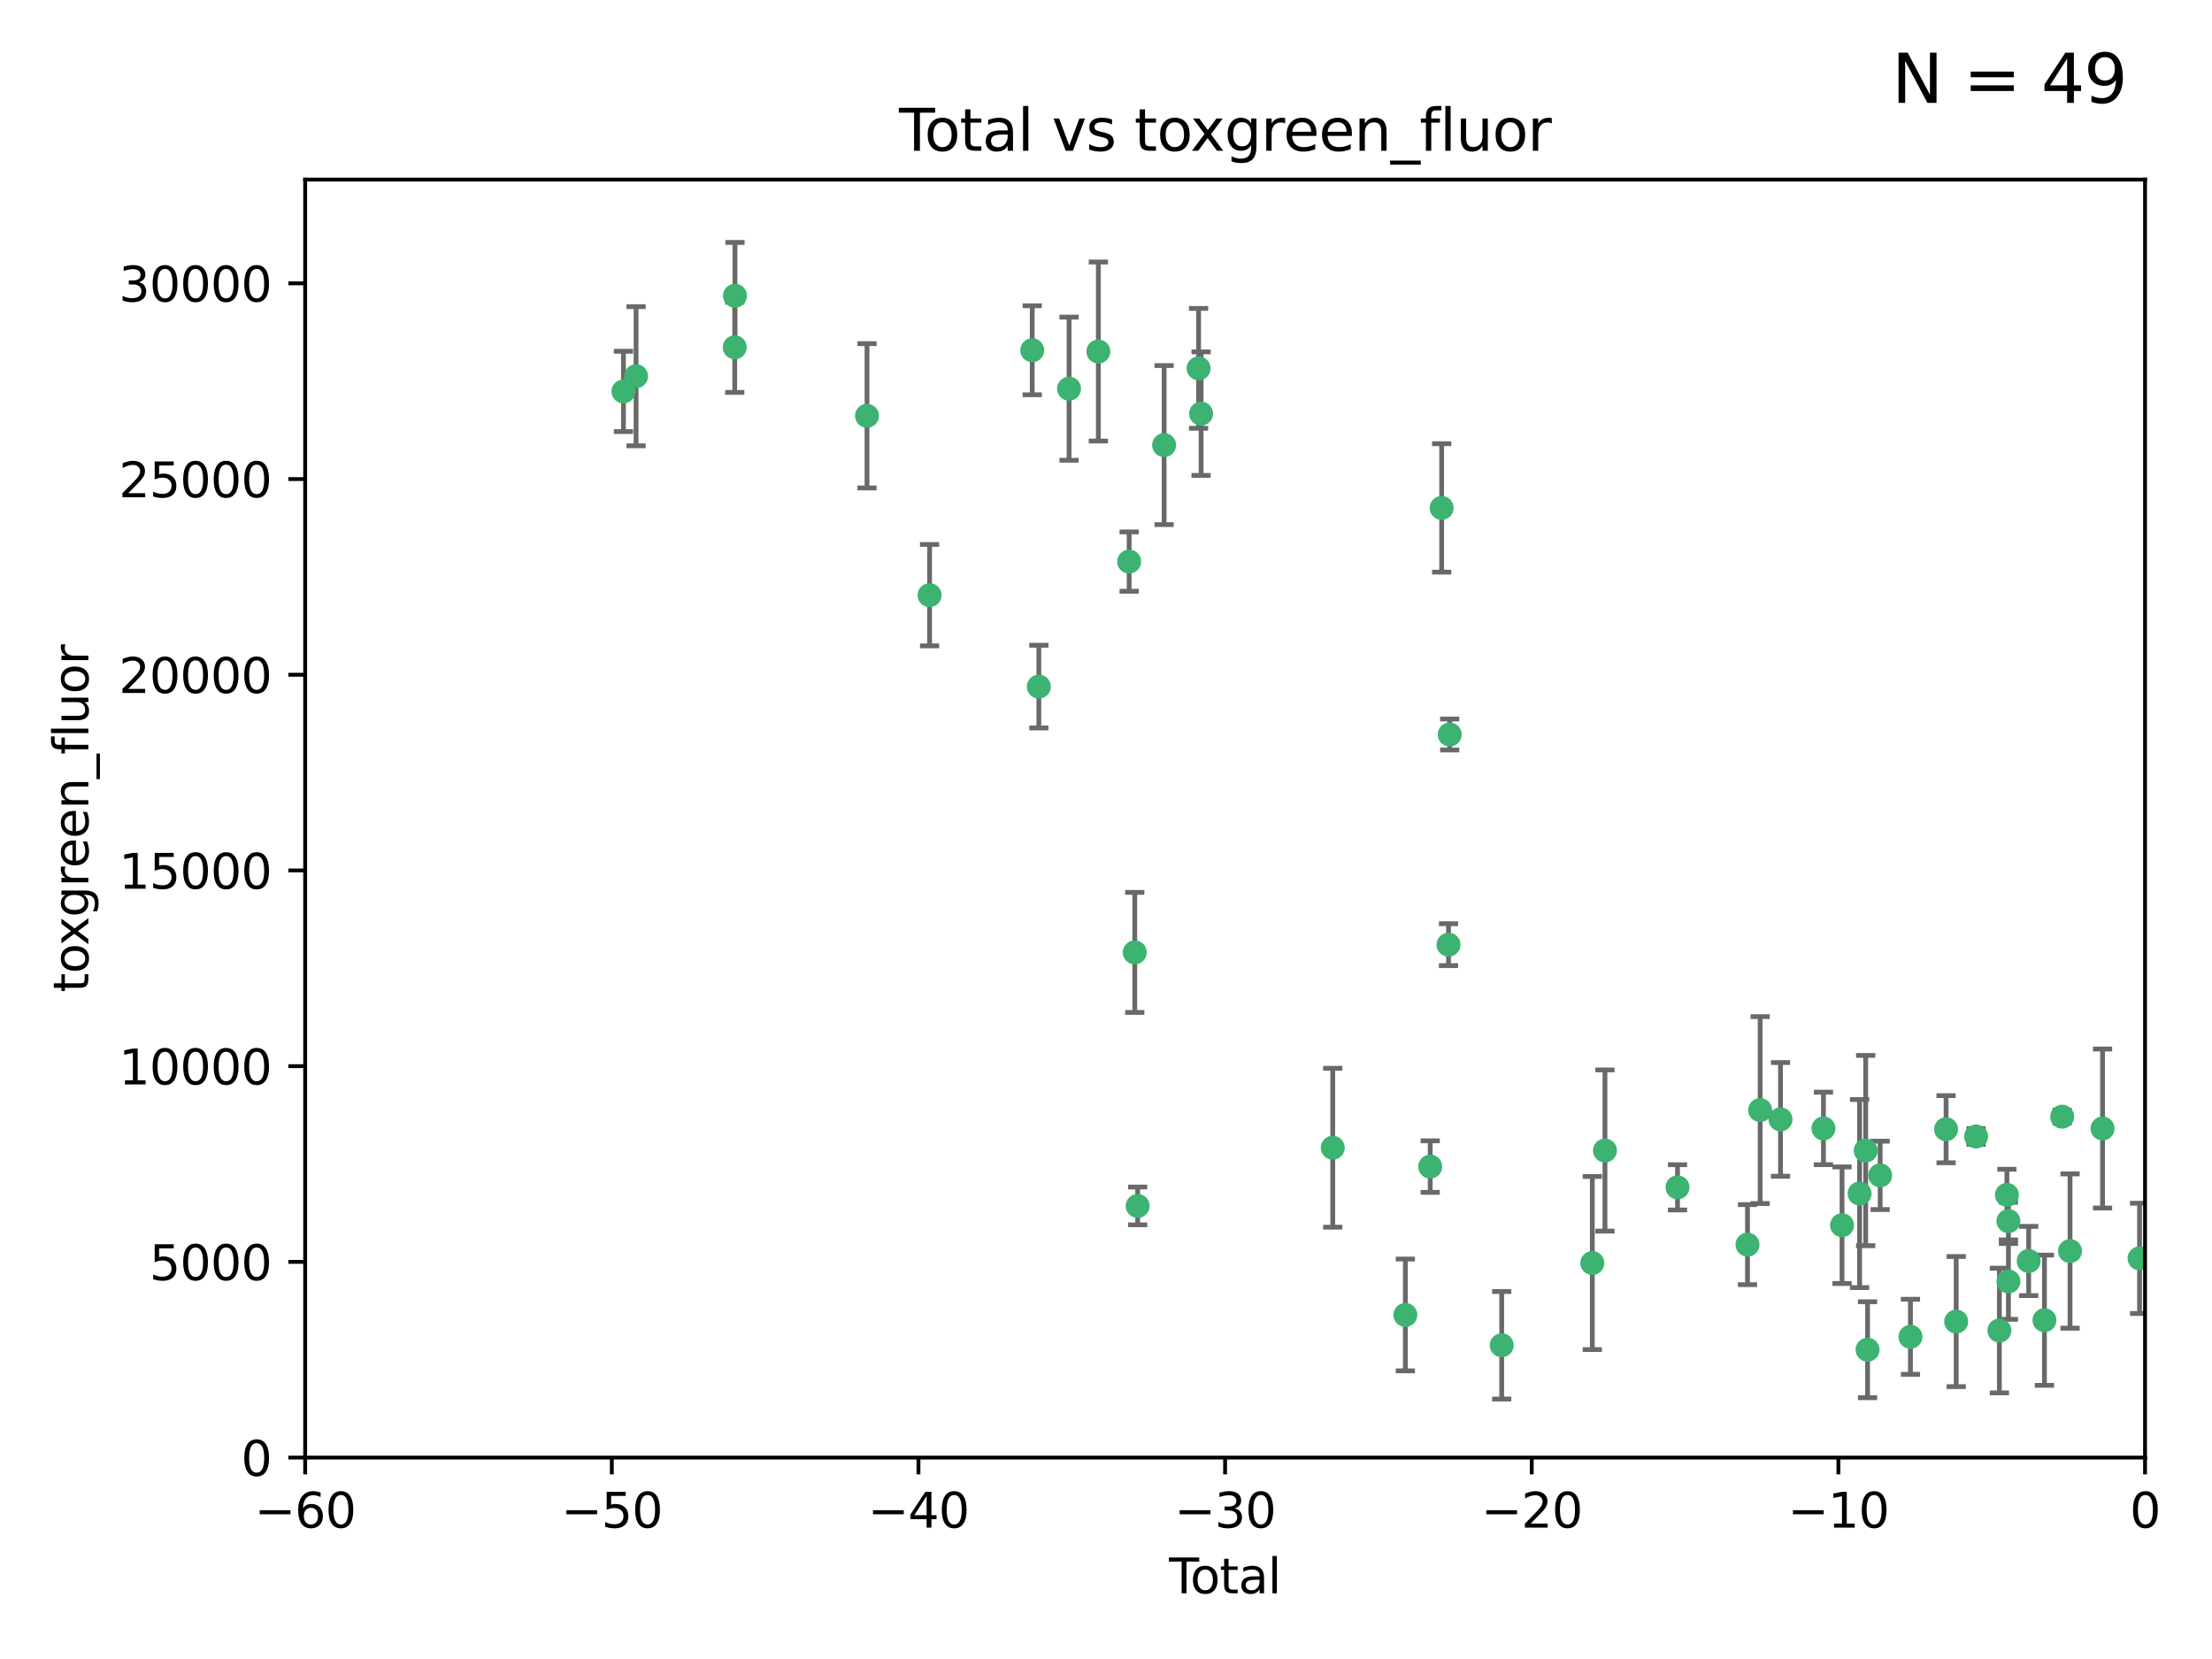 <?xml version="1.0" encoding="utf-8" standalone="no"?>
<!DOCTYPE svg PUBLIC "-//W3C//DTD SVG 1.1//EN"
  "http://www.w3.org/Graphics/SVG/1.1/DTD/svg11.dtd">
<svg xmlns:xlink="http://www.w3.org/1999/xlink" width="460.8pt" height="345.6pt" viewBox="0 0 460.8 345.6" xmlns="http://www.w3.org/2000/svg" version="1.1">
 <defs>
  <style type="text/css">*{stroke-linejoin: round; stroke-linecap: butt}</style>
 </defs>
 <g id="figure_1">
  <g id="patch_1">
   <path d="M 0 345.6 
L 460.8 345.6 
L 460.8 0 
L 0 0 
z
" style="fill: #ffffff"/>
  </g>
  <g id="axes_1">
   <g id="patch_2">
    <path d="M 63.571 303.64 
L 446.85 303.64 
L 446.85 37.411 
L 63.571 37.411 
z
" style="fill: #ffffff"/>
   </g>
   <g id="PathCollection_1">
    <defs>
     <path id="m3d3e57b73d" d="M 0 1.118 
C 0.297 1.118 0.581 1 0.791 0.791 
C 1 0.581 1.118 0.297 1.118 0 
C 1.118 -0.297 1 -0.581 0.791 -0.791 
C 0.581 -1 0.297 -1.118 0 -1.118 
C -0.297 -1.118 -0.581 -1 -0.791 -0.791 
C -1 -0.581 -1.118 -0.297 -1.118 0 
C -1.118 0.297 -1 0.581 -0.791 0.791 
C -0.581 1 -0.297 1.118 0 1.118 
z
" style="stroke: #3cb371"/>
    </defs>
    <g clip-path="url(#p12c7c9b93c)">
     <use xlink:href="#m3d3e57b73d" x="129.877" y="81.541" style="fill: #3cb371; stroke: #3cb371"/>
     <use xlink:href="#m3d3e57b73d" x="132.505" y="78.374" style="fill: #3cb371; stroke: #3cb371"/>
     <use xlink:href="#m3d3e57b73d" x="153.06" y="72.349" style="fill: #3cb371; stroke: #3cb371"/>
     <use xlink:href="#m3d3e57b73d" x="153.109" y="61.614" style="fill: #3cb371; stroke: #3cb371"/>
     <use xlink:href="#m3d3e57b73d" x="180.613" y="86.618" style="fill: #3cb371; stroke: #3cb371"/>
     <use xlink:href="#m3d3e57b73d" x="193.65" y="123.986" style="fill: #3cb371; stroke: #3cb371"/>
     <use xlink:href="#m3d3e57b73d" x="215.034" y="72.962" style="fill: #3cb371; stroke: #3cb371"/>
     <use xlink:href="#m3d3e57b73d" x="216.408" y="143.033" style="fill: #3cb371; stroke: #3cb371"/>
     <use xlink:href="#m3d3e57b73d" x="222.705" y="80.97" style="fill: #3cb371; stroke: #3cb371"/>
     <use xlink:href="#m3d3e57b73d" x="228.807" y="73.229" style="fill: #3cb371; stroke: #3cb371"/>
     <use xlink:href="#m3d3e57b73d" x="235.222" y="116.986" style="fill: #3cb371; stroke: #3cb371"/>
     <use xlink:href="#m3d3e57b73d" x="236.391" y="198.402" style="fill: #3cb371; stroke: #3cb371"/>
     <use xlink:href="#m3d3e57b73d" x="236.998" y="251.218" style="fill: #3cb371; stroke: #3cb371"/>
     <use xlink:href="#m3d3e57b73d" x="242.509" y="92.718" style="fill: #3cb371; stroke: #3cb371"/>
     <use xlink:href="#m3d3e57b73d" x="249.689" y="76.73" style="fill: #3cb371; stroke: #3cb371"/>
     <use xlink:href="#m3d3e57b73d" x="250.209" y="86.166" style="fill: #3cb371; stroke: #3cb371"/>
     <use xlink:href="#m3d3e57b73d" x="277.635" y="239.096" style="fill: #3cb371; stroke: #3cb371"/>
     <use xlink:href="#m3d3e57b73d" x="292.762" y="273.929" style="fill: #3cb371; stroke: #3cb371"/>
     <use xlink:href="#m3d3e57b73d" x="297.94" y="243.023" style="fill: #3cb371; stroke: #3cb371"/>
     <use xlink:href="#m3d3e57b73d" x="300.322" y="105.81" style="fill: #3cb371; stroke: #3cb371"/>
     <use xlink:href="#m3d3e57b73d" x="301.749" y="196.792" style="fill: #3cb371; stroke: #3cb371"/>
     <use xlink:href="#m3d3e57b73d" x="301.998" y="153.01" style="fill: #3cb371; stroke: #3cb371"/>
     <use xlink:href="#m3d3e57b73d" x="312.834" y="280.245" style="fill: #3cb371; stroke: #3cb371"/>
     <use xlink:href="#m3d3e57b73d" x="331.706" y="263.11" style="fill: #3cb371; stroke: #3cb371"/>
     <use xlink:href="#m3d3e57b73d" x="334.342" y="239.676" style="fill: #3cb371; stroke: #3cb371"/>
     <use xlink:href="#m3d3e57b73d" x="349.456" y="247.345" style="fill: #3cb371; stroke: #3cb371"/>
     <use xlink:href="#m3d3e57b73d" x="364.037" y="259.279" style="fill: #3cb371; stroke: #3cb371"/>
     <use xlink:href="#m3d3e57b73d" x="366.67" y="231.249" style="fill: #3cb371; stroke: #3cb371"/>
     <use xlink:href="#m3d3e57b73d" x="370.913" y="233.191" style="fill: #3cb371; stroke: #3cb371"/>
     <use xlink:href="#m3d3e57b73d" x="379.855" y="235.072" style="fill: #3cb371; stroke: #3cb371"/>
     <use xlink:href="#m3d3e57b73d" x="383.73" y="255.234" style="fill: #3cb371; stroke: #3cb371"/>
     <use xlink:href="#m3d3e57b73d" x="387.387" y="248.641" style="fill: #3cb371; stroke: #3cb371"/>
     <use xlink:href="#m3d3e57b73d" x="388.656" y="239.68" style="fill: #3cb371; stroke: #3cb371"/>
     <use xlink:href="#m3d3e57b73d" x="389.05" y="281.169" style="fill: #3cb371; stroke: #3cb371"/>
     <use xlink:href="#m3d3e57b73d" x="391.674" y="244.848" style="fill: #3cb371; stroke: #3cb371"/>
     <use xlink:href="#m3d3e57b73d" x="397.981" y="278.477" style="fill: #3cb371; stroke: #3cb371"/>
     <use xlink:href="#m3d3e57b73d" x="405.4" y="235.237" style="fill: #3cb371; stroke: #3cb371"/>
     <use xlink:href="#m3d3e57b73d" x="407.511" y="275.306" style="fill: #3cb371; stroke: #3cb371"/>
     <use xlink:href="#m3d3e57b73d" x="411.653" y="236.753" style="fill: #3cb371; stroke: #3cb371"/>
     <use xlink:href="#m3d3e57b73d" x="416.507" y="277.177" style="fill: #3cb371; stroke: #3cb371"/>
     <use xlink:href="#m3d3e57b73d" x="418.073" y="248.917" style="fill: #3cb371; stroke: #3cb371"/>
     <use xlink:href="#m3d3e57b73d" x="418.386" y="254.372" style="fill: #3cb371; stroke: #3cb371"/>
     <use xlink:href="#m3d3e57b73d" x="418.393" y="266.946" style="fill: #3cb371; stroke: #3cb371"/>
     <use xlink:href="#m3d3e57b73d" x="422.61" y="262.689" style="fill: #3cb371; stroke: #3cb371"/>
     <use xlink:href="#m3d3e57b73d" x="425.895" y="275.021" style="fill: #3cb371; stroke: #3cb371"/>
     <use xlink:href="#m3d3e57b73d" x="429.584" y="232.624" style="fill: #3cb371; stroke: #3cb371"/>
     <use xlink:href="#m3d3e57b73d" x="431.226" y="260.616" style="fill: #3cb371; stroke: #3cb371"/>
     <use xlink:href="#m3d3e57b73d" x="437.999" y="235.09" style="fill: #3cb371; stroke: #3cb371"/>
     <use xlink:href="#m3d3e57b73d" x="445.711" y="262.137" style="fill: #3cb371; stroke: #3cb371"/>
    </g>
   </g>
   <g id="matplotlib.axis_1">
    <g id="xtick_1">
     <g id="line2d_1">
      <defs>
       <path id="m50d23f3130" d="M 0 0 
L 0 3.5 
" style="stroke: #000000; stroke-width: 0.8"/>
      </defs>
      <g>
       <use xlink:href="#m50d23f3130" x="63.571" y="303.64" style="stroke: #000000; stroke-width: 0.8"/>
      </g>
     </g>
     <g id="text_1">
      <!-- −60 -->
      <g transform="translate(53.019 318.238)scale(0.1 -0.1)">
       <defs>
        <path id="DejaVuSans-2212" d="M 678 2272 
L 4684 2272 
L 4684 1741 
L 678 1741 
L 678 2272 
z
" transform="scale(0.016)"/>
        <path id="DejaVuSans-36" d="M 2113 2584 
Q 1688 2584 1439 2293 
Q 1191 2003 1191 1497 
Q 1191 994 1439 701 
Q 1688 409 2113 409 
Q 2538 409 2786 701 
Q 3034 994 3034 1497 
Q 3034 2003 2786 2293 
Q 2538 2584 2113 2584 
z
M 3366 4563 
L 3366 3988 
Q 3128 4100 2886 4159 
Q 2644 4219 2406 4219 
Q 1781 4219 1451 3797 
Q 1122 3375 1075 2522 
Q 1259 2794 1537 2939 
Q 1816 3084 2150 3084 
Q 2853 3084 3261 2657 
Q 3669 2231 3669 1497 
Q 3669 778 3244 343 
Q 2819 -91 2113 -91 
Q 1303 -91 875 529 
Q 447 1150 447 2328 
Q 447 3434 972 4092 
Q 1497 4750 2381 4750 
Q 2619 4750 2861 4703 
Q 3103 4656 3366 4563 
z
" transform="scale(0.016)"/>
        <path id="DejaVuSans-30" d="M 2034 4250 
Q 1547 4250 1301 3770 
Q 1056 3291 1056 2328 
Q 1056 1369 1301 889 
Q 1547 409 2034 409 
Q 2525 409 2770 889 
Q 3016 1369 3016 2328 
Q 3016 3291 2770 3770 
Q 2525 4250 2034 4250 
z
M 2034 4750 
Q 2819 4750 3233 4129 
Q 3647 3509 3647 2328 
Q 3647 1150 3233 529 
Q 2819 -91 2034 -91 
Q 1250 -91 836 529 
Q 422 1150 422 2328 
Q 422 3509 836 4129 
Q 1250 4750 2034 4750 
z
" transform="scale(0.016)"/>
       </defs>
       <use xlink:href="#DejaVuSans-2212"/>
       <use xlink:href="#DejaVuSans-36" x="83.789"/>
       <use xlink:href="#DejaVuSans-30" x="147.412"/>
      </g>
     </g>
    </g>
    <g id="xtick_2">
     <g id="line2d_2">
      <g>
       <use xlink:href="#m50d23f3130" x="127.451" y="303.64" style="stroke: #000000; stroke-width: 0.8"/>
      </g>
     </g>
     <g id="text_2">
      <!-- −50 -->
      <g transform="translate(116.899 318.238)scale(0.1 -0.1)">
       <defs>
        <path id="DejaVuSans-35" d="M 691 4666 
L 3169 4666 
L 3169 4134 
L 1269 4134 
L 1269 2991 
Q 1406 3038 1543 3061 
Q 1681 3084 1819 3084 
Q 2600 3084 3056 2656 
Q 3513 2228 3513 1497 
Q 3513 744 3044 326 
Q 2575 -91 1722 -91 
Q 1428 -91 1123 -41 
Q 819 9 494 109 
L 494 744 
Q 775 591 1075 516 
Q 1375 441 1709 441 
Q 2250 441 2565 725 
Q 2881 1009 2881 1497 
Q 2881 1984 2565 2268 
Q 2250 2553 1709 2553 
Q 1456 2553 1204 2497 
Q 953 2441 691 2322 
L 691 4666 
z
" transform="scale(0.016)"/>
       </defs>
       <use xlink:href="#DejaVuSans-2212"/>
       <use xlink:href="#DejaVuSans-35" x="83.789"/>
       <use xlink:href="#DejaVuSans-30" x="147.412"/>
      </g>
     </g>
    </g>
    <g id="xtick_3">
     <g id="line2d_3">
      <g>
       <use xlink:href="#m50d23f3130" x="191.331" y="303.64" style="stroke: #000000; stroke-width: 0.8"/>
      </g>
     </g>
     <g id="text_3">
      <!-- −40 -->
      <g transform="translate(180.778 318.238)scale(0.1 -0.1)">
       <defs>
        <path id="DejaVuSans-34" d="M 2419 4116 
L 825 1625 
L 2419 1625 
L 2419 4116 
z
M 2253 4666 
L 3047 4666 
L 3047 1625 
L 3713 1625 
L 3713 1100 
L 3047 1100 
L 3047 0 
L 2419 0 
L 2419 1100 
L 313 1100 
L 313 1709 
L 2253 4666 
z
" transform="scale(0.016)"/>
       </defs>
       <use xlink:href="#DejaVuSans-2212"/>
       <use xlink:href="#DejaVuSans-34" x="83.789"/>
       <use xlink:href="#DejaVuSans-30" x="147.412"/>
      </g>
     </g>
    </g>
    <g id="xtick_4">
     <g id="line2d_4">
      <g>
       <use xlink:href="#m50d23f3130" x="255.211" y="303.64" style="stroke: #000000; stroke-width: 0.8"/>
      </g>
     </g>
     <g id="text_4">
      <!-- −30 -->
      <g transform="translate(244.658 318.238)scale(0.1 -0.1)">
       <defs>
        <path id="DejaVuSans-33" d="M 2597 2516 
Q 3050 2419 3304 2112 
Q 3559 1806 3559 1356 
Q 3559 666 3084 287 
Q 2609 -91 1734 -91 
Q 1441 -91 1130 -33 
Q 819 25 488 141 
L 488 750 
Q 750 597 1062 519 
Q 1375 441 1716 441 
Q 2309 441 2620 675 
Q 2931 909 2931 1356 
Q 2931 1769 2642 2001 
Q 2353 2234 1838 2234 
L 1294 2234 
L 1294 2753 
L 1863 2753 
Q 2328 2753 2575 2939 
Q 2822 3125 2822 3475 
Q 2822 3834 2567 4026 
Q 2313 4219 1838 4219 
Q 1578 4219 1281 4162 
Q 984 4106 628 3988 
L 628 4550 
Q 988 4650 1302 4700 
Q 1616 4750 1894 4750 
Q 2613 4750 3031 4423 
Q 3450 4097 3450 3541 
Q 3450 3153 3228 2886 
Q 3006 2619 2597 2516 
z
" transform="scale(0.016)"/>
       </defs>
       <use xlink:href="#DejaVuSans-2212"/>
       <use xlink:href="#DejaVuSans-33" x="83.789"/>
       <use xlink:href="#DejaVuSans-30" x="147.412"/>
      </g>
     </g>
    </g>
    <g id="xtick_5">
     <g id="line2d_5">
      <g>
       <use xlink:href="#m50d23f3130" x="319.09" y="303.64" style="stroke: #000000; stroke-width: 0.8"/>
      </g>
     </g>
     <g id="text_5">
      <!-- −20 -->
      <g transform="translate(308.538 318.238)scale(0.1 -0.1)">
       <defs>
        <path id="DejaVuSans-32" d="M 1228 531 
L 3431 531 
L 3431 0 
L 469 0 
L 469 531 
Q 828 903 1448 1529 
Q 2069 2156 2228 2338 
Q 2531 2678 2651 2914 
Q 2772 3150 2772 3378 
Q 2772 3750 2511 3984 
Q 2250 4219 1831 4219 
Q 1534 4219 1204 4116 
Q 875 4013 500 3803 
L 500 4441 
Q 881 4594 1212 4672 
Q 1544 4750 1819 4750 
Q 2544 4750 2975 4387 
Q 3406 4025 3406 3419 
Q 3406 3131 3298 2873 
Q 3191 2616 2906 2266 
Q 2828 2175 2409 1742 
Q 1991 1309 1228 531 
z
" transform="scale(0.016)"/>
       </defs>
       <use xlink:href="#DejaVuSans-2212"/>
       <use xlink:href="#DejaVuSans-32" x="83.789"/>
       <use xlink:href="#DejaVuSans-30" x="147.412"/>
      </g>
     </g>
    </g>
    <g id="xtick_6">
     <g id="line2d_6">
      <g>
       <use xlink:href="#m50d23f3130" x="382.97" y="303.64" style="stroke: #000000; stroke-width: 0.8"/>
      </g>
     </g>
     <g id="text_6">
      <!-- −10 -->
      <g transform="translate(372.418 318.238)scale(0.1 -0.1)">
       <defs>
        <path id="DejaVuSans-31" d="M 794 531 
L 1825 531 
L 1825 4091 
L 703 3866 
L 703 4441 
L 1819 4666 
L 2450 4666 
L 2450 531 
L 3481 531 
L 3481 0 
L 794 0 
L 794 531 
z
" transform="scale(0.016)"/>
       </defs>
       <use xlink:href="#DejaVuSans-2212"/>
       <use xlink:href="#DejaVuSans-31" x="83.789"/>
       <use xlink:href="#DejaVuSans-30" x="147.412"/>
      </g>
     </g>
    </g>
    <g id="xtick_7">
     <g id="line2d_7">
      <g>
       <use xlink:href="#m50d23f3130" x="446.85" y="303.64" style="stroke: #000000; stroke-width: 0.8"/>
      </g>
     </g>
     <g id="text_7">
      <!-- 0 -->
      <g transform="translate(443.669 318.238)scale(0.1 -0.1)">
       <use xlink:href="#DejaVuSans-30"/>
      </g>
     </g>
    </g>
    <g id="text_8">
     <!-- Total -->
     <g transform="translate(243.534 331.917)scale(0.1 -0.1)">
      <defs>
       <path id="DejaVuSans-54" d="M -19 4666 
L 3928 4666 
L 3928 4134 
L 2272 4134 
L 2272 0 
L 1638 0 
L 1638 4134 
L -19 4134 
L -19 4666 
z
" transform="scale(0.016)"/>
       <path id="DejaVuSans-6f" d="M 1959 3097 
Q 1497 3097 1228 2736 
Q 959 2375 959 1747 
Q 959 1119 1226 758 
Q 1494 397 1959 397 
Q 2419 397 2687 759 
Q 2956 1122 2956 1747 
Q 2956 2369 2687 2733 
Q 2419 3097 1959 3097 
z
M 1959 3584 
Q 2709 3584 3137 3096 
Q 3566 2609 3566 1747 
Q 3566 888 3137 398 
Q 2709 -91 1959 -91 
Q 1206 -91 779 398 
Q 353 888 353 1747 
Q 353 2609 779 3096 
Q 1206 3584 1959 3584 
z
" transform="scale(0.016)"/>
       <path id="DejaVuSans-74" d="M 1172 4494 
L 1172 3500 
L 2356 3500 
L 2356 3053 
L 1172 3053 
L 1172 1153 
Q 1172 725 1289 603 
Q 1406 481 1766 481 
L 2356 481 
L 2356 0 
L 1766 0 
Q 1100 0 847 248 
Q 594 497 594 1153 
L 594 3053 
L 172 3053 
L 172 3500 
L 594 3500 
L 594 4494 
L 1172 4494 
z
" transform="scale(0.016)"/>
       <path id="DejaVuSans-61" d="M 2194 1759 
Q 1497 1759 1228 1600 
Q 959 1441 959 1056 
Q 959 750 1161 570 
Q 1363 391 1709 391 
Q 2188 391 2477 730 
Q 2766 1069 2766 1631 
L 2766 1759 
L 2194 1759 
z
M 3341 1997 
L 3341 0 
L 2766 0 
L 2766 531 
Q 2569 213 2275 61 
Q 1981 -91 1556 -91 
Q 1019 -91 701 211 
Q 384 513 384 1019 
Q 384 1609 779 1909 
Q 1175 2209 1959 2209 
L 2766 2209 
L 2766 2266 
Q 2766 2663 2505 2880 
Q 2244 3097 1772 3097 
Q 1472 3097 1187 3025 
Q 903 2953 641 2809 
L 641 3341 
Q 956 3463 1253 3523 
Q 1550 3584 1831 3584 
Q 2591 3584 2966 3190 
Q 3341 2797 3341 1997 
z
" transform="scale(0.016)"/>
       <path id="DejaVuSans-6c" d="M 603 4863 
L 1178 4863 
L 1178 0 
L 603 0 
L 603 4863 
z
" transform="scale(0.016)"/>
      </defs>
      <use xlink:href="#DejaVuSans-54"/>
      <use xlink:href="#DejaVuSans-6f" x="44.084"/>
      <use xlink:href="#DejaVuSans-74" x="105.266"/>
      <use xlink:href="#DejaVuSans-61" x="144.475"/>
      <use xlink:href="#DejaVuSans-6c" x="205.754"/>
     </g>
    </g>
   </g>
   <g id="matplotlib.axis_2">
    <g id="ytick_1">
     <g id="line2d_8">
      <defs>
       <path id="m5266ff3b41" d="M 0 0 
L -3.5 0 
" style="stroke: #000000; stroke-width: 0.8"/>
      </defs>
      <g>
       <use xlink:href="#m5266ff3b41" x="63.571" y="303.64" style="stroke: #000000; stroke-width: 0.8"/>
      </g>
     </g>
     <g id="text_9">
      <!-- 0 -->
      <g transform="translate(50.209 307.439)scale(0.1 -0.1)">
       <use xlink:href="#DejaVuSans-30"/>
      </g>
     </g>
    </g>
    <g id="ytick_2">
     <g id="line2d_9">
      <g>
       <use xlink:href="#m5266ff3b41" x="63.571" y="262.871" style="stroke: #000000; stroke-width: 0.8"/>
      </g>
     </g>
     <g id="text_10">
      <!-- 5000 -->
      <g transform="translate(31.121 266.67)scale(0.1 -0.1)">
       <use xlink:href="#DejaVuSans-35"/>
       <use xlink:href="#DejaVuSans-30" x="63.623"/>
       <use xlink:href="#DejaVuSans-30" x="127.246"/>
       <use xlink:href="#DejaVuSans-30" x="190.869"/>
      </g>
     </g>
    </g>
    <g id="ytick_3">
     <g id="line2d_10">
      <g>
       <use xlink:href="#m5266ff3b41" x="63.571" y="222.102" style="stroke: #000000; stroke-width: 0.8"/>
      </g>
     </g>
     <g id="text_11">
      <!-- 10000 -->
      <g transform="translate(24.759 225.901)scale(0.1 -0.1)">
       <use xlink:href="#DejaVuSans-31"/>
       <use xlink:href="#DejaVuSans-30" x="63.623"/>
       <use xlink:href="#DejaVuSans-30" x="127.246"/>
       <use xlink:href="#DejaVuSans-30" x="190.869"/>
       <use xlink:href="#DejaVuSans-30" x="254.492"/>
      </g>
     </g>
    </g>
    <g id="ytick_4">
     <g id="line2d_11">
      <g>
       <use xlink:href="#m5266ff3b41" x="63.571" y="181.332" style="stroke: #000000; stroke-width: 0.8"/>
      </g>
     </g>
     <g id="text_12">
      <!-- 15000 -->
      <g transform="translate(24.759 185.132)scale(0.1 -0.1)">
       <use xlink:href="#DejaVuSans-31"/>
       <use xlink:href="#DejaVuSans-35" x="63.623"/>
       <use xlink:href="#DejaVuSans-30" x="127.246"/>
       <use xlink:href="#DejaVuSans-30" x="190.869"/>
       <use xlink:href="#DejaVuSans-30" x="254.492"/>
      </g>
     </g>
    </g>
    <g id="ytick_5">
     <g id="line2d_12">
      <g>
       <use xlink:href="#m5266ff3b41" x="63.571" y="140.563" style="stroke: #000000; stroke-width: 0.8"/>
      </g>
     </g>
     <g id="text_13">
      <!-- 20000 -->
      <g transform="translate(24.759 144.362)scale(0.1 -0.1)">
       <use xlink:href="#DejaVuSans-32"/>
       <use xlink:href="#DejaVuSans-30" x="63.623"/>
       <use xlink:href="#DejaVuSans-30" x="127.246"/>
       <use xlink:href="#DejaVuSans-30" x="190.869"/>
       <use xlink:href="#DejaVuSans-30" x="254.492"/>
      </g>
     </g>
    </g>
    <g id="ytick_6">
     <g id="line2d_13">
      <g>
       <use xlink:href="#m5266ff3b41" x="63.571" y="99.794" style="stroke: #000000; stroke-width: 0.8"/>
      </g>
     </g>
     <g id="text_14">
      <!-- 25000 -->
      <g transform="translate(24.759 103.593)scale(0.1 -0.1)">
       <use xlink:href="#DejaVuSans-32"/>
       <use xlink:href="#DejaVuSans-35" x="63.623"/>
       <use xlink:href="#DejaVuSans-30" x="127.246"/>
       <use xlink:href="#DejaVuSans-30" x="190.869"/>
       <use xlink:href="#DejaVuSans-30" x="254.492"/>
      </g>
     </g>
    </g>
    <g id="ytick_7">
     <g id="line2d_14">
      <g>
       <use xlink:href="#m5266ff3b41" x="63.571" y="59.025" style="stroke: #000000; stroke-width: 0.8"/>
      </g>
     </g>
     <g id="text_15">
      <!-- 30000 -->
      <g transform="translate(24.759 62.824)scale(0.1 -0.1)">
       <use xlink:href="#DejaVuSans-33"/>
       <use xlink:href="#DejaVuSans-30" x="63.623"/>
       <use xlink:href="#DejaVuSans-30" x="127.246"/>
       <use xlink:href="#DejaVuSans-30" x="190.869"/>
       <use xlink:href="#DejaVuSans-30" x="254.492"/>
      </g>
     </g>
    </g>
    <g id="text_16">
     <!-- toxgreen_fluor -->
     <g transform="translate(18.401 206.72)rotate(-90)scale(0.1 -0.1)">
      <defs>
       <path id="DejaVuSans-78" d="M 3513 3500 
L 2247 1797 
L 3578 0 
L 2900 0 
L 1881 1375 
L 863 0 
L 184 0 
L 1544 1831 
L 300 3500 
L 978 3500 
L 1906 2253 
L 2834 3500 
L 3513 3500 
z
" transform="scale(0.016)"/>
       <path id="DejaVuSans-67" d="M 2906 1791 
Q 2906 2416 2648 2759 
Q 2391 3103 1925 3103 
Q 1463 3103 1205 2759 
Q 947 2416 947 1791 
Q 947 1169 1205 825 
Q 1463 481 1925 481 
Q 2391 481 2648 825 
Q 2906 1169 2906 1791 
z
M 3481 434 
Q 3481 -459 3084 -895 
Q 2688 -1331 1869 -1331 
Q 1566 -1331 1297 -1286 
Q 1028 -1241 775 -1147 
L 775 -588 
Q 1028 -725 1275 -790 
Q 1522 -856 1778 -856 
Q 2344 -856 2625 -561 
Q 2906 -266 2906 331 
L 2906 616 
Q 2728 306 2450 153 
Q 2172 0 1784 0 
Q 1141 0 747 490 
Q 353 981 353 1791 
Q 353 2603 747 3093 
Q 1141 3584 1784 3584 
Q 2172 3584 2450 3431 
Q 2728 3278 2906 2969 
L 2906 3500 
L 3481 3500 
L 3481 434 
z
" transform="scale(0.016)"/>
       <path id="DejaVuSans-72" d="M 2631 2963 
Q 2534 3019 2420 3045 
Q 2306 3072 2169 3072 
Q 1681 3072 1420 2755 
Q 1159 2438 1159 1844 
L 1159 0 
L 581 0 
L 581 3500 
L 1159 3500 
L 1159 2956 
Q 1341 3275 1631 3429 
Q 1922 3584 2338 3584 
Q 2397 3584 2469 3576 
Q 2541 3569 2628 3553 
L 2631 2963 
z
" transform="scale(0.016)"/>
       <path id="DejaVuSans-65" d="M 3597 1894 
L 3597 1613 
L 953 1613 
Q 991 1019 1311 708 
Q 1631 397 2203 397 
Q 2534 397 2845 478 
Q 3156 559 3463 722 
L 3463 178 
Q 3153 47 2828 -22 
Q 2503 -91 2169 -91 
Q 1331 -91 842 396 
Q 353 884 353 1716 
Q 353 2575 817 3079 
Q 1281 3584 2069 3584 
Q 2775 3584 3186 3129 
Q 3597 2675 3597 1894 
z
M 3022 2063 
Q 3016 2534 2758 2815 
Q 2500 3097 2075 3097 
Q 1594 3097 1305 2825 
Q 1016 2553 972 2059 
L 3022 2063 
z
" transform="scale(0.016)"/>
       <path id="DejaVuSans-6e" d="M 3513 2113 
L 3513 0 
L 2938 0 
L 2938 2094 
Q 2938 2591 2744 2837 
Q 2550 3084 2163 3084 
Q 1697 3084 1428 2787 
Q 1159 2491 1159 1978 
L 1159 0 
L 581 0 
L 581 3500 
L 1159 3500 
L 1159 2956 
Q 1366 3272 1645 3428 
Q 1925 3584 2291 3584 
Q 2894 3584 3203 3211 
Q 3513 2838 3513 2113 
z
" transform="scale(0.016)"/>
       <path id="DejaVuSans-5f" d="M 3263 -1063 
L 3263 -1509 
L -63 -1509 
L -63 -1063 
L 3263 -1063 
z
" transform="scale(0.016)"/>
       <path id="DejaVuSans-66" d="M 2375 4863 
L 2375 4384 
L 1825 4384 
Q 1516 4384 1395 4259 
Q 1275 4134 1275 3809 
L 1275 3500 
L 2222 3500 
L 2222 3053 
L 1275 3053 
L 1275 0 
L 697 0 
L 697 3053 
L 147 3053 
L 147 3500 
L 697 3500 
L 697 3744 
Q 697 4328 969 4595 
Q 1241 4863 1831 4863 
L 2375 4863 
z
" transform="scale(0.016)"/>
       <path id="DejaVuSans-75" d="M 544 1381 
L 544 3500 
L 1119 3500 
L 1119 1403 
Q 1119 906 1312 657 
Q 1506 409 1894 409 
Q 2359 409 2629 706 
Q 2900 1003 2900 1516 
L 2900 3500 
L 3475 3500 
L 3475 0 
L 2900 0 
L 2900 538 
Q 2691 219 2414 64 
Q 2138 -91 1772 -91 
Q 1169 -91 856 284 
Q 544 659 544 1381 
z
M 1991 3584 
L 1991 3584 
z
" transform="scale(0.016)"/>
      </defs>
      <use xlink:href="#DejaVuSans-74"/>
      <use xlink:href="#DejaVuSans-6f" x="39.209"/>
      <use xlink:href="#DejaVuSans-78" x="97.266"/>
      <use xlink:href="#DejaVuSans-67" x="156.445"/>
      <use xlink:href="#DejaVuSans-72" x="219.922"/>
      <use xlink:href="#DejaVuSans-65" x="258.785"/>
      <use xlink:href="#DejaVuSans-65" x="320.309"/>
      <use xlink:href="#DejaVuSans-6e" x="381.832"/>
      <use xlink:href="#DejaVuSans-5f" x="445.211"/>
      <use xlink:href="#DejaVuSans-66" x="495.211"/>
      <use xlink:href="#DejaVuSans-6c" x="530.416"/>
      <use xlink:href="#DejaVuSans-75" x="558.199"/>
      <use xlink:href="#DejaVuSans-6f" x="621.578"/>
      <use xlink:href="#DejaVuSans-72" x="682.76"/>
     </g>
    </g>
   </g>
   <g id="LineCollection_1">
    <path d="M 129.877 89.908 
L 129.877 73.174 
" clip-path="url(#p12c7c9b93c)" style="fill: none; stroke: #696969"/>
    <path d="M 132.505 92.869 
L 132.505 63.879 
" clip-path="url(#p12c7c9b93c)" style="fill: none; stroke: #696969"/>
    <path d="M 153.06 81.747 
L 153.06 62.95 
" clip-path="url(#p12c7c9b93c)" style="fill: none; stroke: #696969"/>
    <path d="M 153.109 72.723 
L 153.109 50.505 
" clip-path="url(#p12c7c9b93c)" style="fill: none; stroke: #696969"/>
    <path d="M 180.613 101.645 
L 180.613 71.591 
" clip-path="url(#p12c7c9b93c)" style="fill: none; stroke: #696969"/>
    <path d="M 193.65 134.551 
L 193.65 113.422 
" clip-path="url(#p12c7c9b93c)" style="fill: none; stroke: #696969"/>
    <path d="M 215.034 82.234 
L 215.034 63.691 
" clip-path="url(#p12c7c9b93c)" style="fill: none; stroke: #696969"/>
    <path d="M 216.408 151.647 
L 216.408 134.418 
" clip-path="url(#p12c7c9b93c)" style="fill: none; stroke: #696969"/>
    <path d="M 222.705 95.881 
L 222.705 66.059 
" clip-path="url(#p12c7c9b93c)" style="fill: none; stroke: #696969"/>
    <path d="M 228.807 91.874 
L 228.807 54.585 
" clip-path="url(#p12c7c9b93c)" style="fill: none; stroke: #696969"/>
    <path d="M 235.222 123.165 
L 235.222 110.807 
" clip-path="url(#p12c7c9b93c)" style="fill: none; stroke: #696969"/>
    <path d="M 236.391 210.905 
L 236.391 185.898 
" clip-path="url(#p12c7c9b93c)" style="fill: none; stroke: #696969"/>
    <path d="M 236.998 255.156 
L 236.998 247.281 
" clip-path="url(#p12c7c9b93c)" style="fill: none; stroke: #696969"/>
    <path d="M 242.509 109.281 
L 242.509 76.154 
" clip-path="url(#p12c7c9b93c)" style="fill: none; stroke: #696969"/>
    <path d="M 249.689 89.213 
L 249.689 64.247 
" clip-path="url(#p12c7c9b93c)" style="fill: none; stroke: #696969"/>
    <path d="M 250.209 99.033 
L 250.209 73.3 
" clip-path="url(#p12c7c9b93c)" style="fill: none; stroke: #696969"/>
    <path d="M 277.635 255.642 
L 277.635 222.55 
" clip-path="url(#p12c7c9b93c)" style="fill: none; stroke: #696969"/>
    <path d="M 292.762 285.573 
L 292.762 262.285 
" clip-path="url(#p12c7c9b93c)" style="fill: none; stroke: #696969"/>
    <path d="M 297.94 248.388 
L 297.94 237.658 
" clip-path="url(#p12c7c9b93c)" style="fill: none; stroke: #696969"/>
    <path d="M 300.322 119.188 
L 300.322 92.431 
" clip-path="url(#p12c7c9b93c)" style="fill: none; stroke: #696969"/>
    <path d="M 301.749 201.156 
L 301.749 192.427 
" clip-path="url(#p12c7c9b93c)" style="fill: none; stroke: #696969"/>
    <path d="M 301.998 156.233 
L 301.998 149.787 
" clip-path="url(#p12c7c9b93c)" style="fill: none; stroke: #696969"/>
    <path d="M 312.834 291.447 
L 312.834 269.044 
" clip-path="url(#p12c7c9b93c)" style="fill: none; stroke: #696969"/>
    <path d="M 331.706 281.141 
L 331.706 245.079 
" clip-path="url(#p12c7c9b93c)" style="fill: none; stroke: #696969"/>
    <path d="M 334.342 256.463 
L 334.342 222.889 
" clip-path="url(#p12c7c9b93c)" style="fill: none; stroke: #696969"/>
    <path d="M 349.456 252.054 
L 349.456 242.636 
" clip-path="url(#p12c7c9b93c)" style="fill: none; stroke: #696969"/>
    <path d="M 364.037 267.614 
L 364.037 250.943 
" clip-path="url(#p12c7c9b93c)" style="fill: none; stroke: #696969"/>
    <path d="M 366.67 250.721 
L 366.67 211.777 
" clip-path="url(#p12c7c9b93c)" style="fill: none; stroke: #696969"/>
    <path d="M 370.913 245.035 
L 370.913 221.346 
" clip-path="url(#p12c7c9b93c)" style="fill: none; stroke: #696969"/>
    <path d="M 379.855 242.624 
L 379.855 227.521 
" clip-path="url(#p12c7c9b93c)" style="fill: none; stroke: #696969"/>
    <path d="M 383.73 267.374 
L 383.73 243.094 
" clip-path="url(#p12c7c9b93c)" style="fill: none; stroke: #696969"/>
    <path d="M 387.387 268.228 
L 387.387 229.054 
" clip-path="url(#p12c7c9b93c)" style="fill: none; stroke: #696969"/>
    <path d="M 388.656 259.498 
L 388.656 219.862 
" clip-path="url(#p12c7c9b93c)" style="fill: none; stroke: #696969"/>
    <path d="M 389.05 291.163 
L 389.05 271.175 
" clip-path="url(#p12c7c9b93c)" style="fill: none; stroke: #696969"/>
    <path d="M 391.674 251.968 
L 391.674 237.727 
" clip-path="url(#p12c7c9b93c)" style="fill: none; stroke: #696969"/>
    <path d="M 397.981 286.289 
L 397.981 270.664 
" clip-path="url(#p12c7c9b93c)" style="fill: none; stroke: #696969"/>
    <path d="M 405.4 242.229 
L 405.4 228.244 
" clip-path="url(#p12c7c9b93c)" style="fill: none; stroke: #696969"/>
    <path d="M 407.511 288.857 
L 407.511 261.755 
" clip-path="url(#p12c7c9b93c)" style="fill: none; stroke: #696969"/>
    <path d="M 411.653 238.387 
L 411.653 235.119 
" clip-path="url(#p12c7c9b93c)" style="fill: none; stroke: #696969"/>
    <path d="M 416.507 290.163 
L 416.507 264.191 
" clip-path="url(#p12c7c9b93c)" style="fill: none; stroke: #696969"/>
    <path d="M 418.073 254.256 
L 418.073 243.578 
" clip-path="url(#p12c7c9b93c)" style="fill: none; stroke: #696969"/>
    <path d="M 418.386 258.302 
L 418.386 250.442 
" clip-path="url(#p12c7c9b93c)" style="fill: none; stroke: #696969"/>
    <path d="M 418.393 274.842 
L 418.393 259.049 
" clip-path="url(#p12c7c9b93c)" style="fill: none; stroke: #696969"/>
    <path d="M 422.61 269.899 
L 422.61 255.478 
" clip-path="url(#p12c7c9b93c)" style="fill: none; stroke: #696969"/>
    <path d="M 425.895 288.586 
L 425.895 261.456 
" clip-path="url(#p12c7c9b93c)" style="fill: none; stroke: #696969"/>
    <path d="M 429.584 233.977 
L 429.584 231.271 
" clip-path="url(#p12c7c9b93c)" style="fill: none; stroke: #696969"/>
    <path d="M 431.226 276.688 
L 431.226 244.544 
" clip-path="url(#p12c7c9b93c)" style="fill: none; stroke: #696969"/>
    <path d="M 437.999 251.652 
L 437.999 218.528 
" clip-path="url(#p12c7c9b93c)" style="fill: none; stroke: #696969"/>
    <path d="M 445.711 273.619 
L 445.711 250.655 
" clip-path="url(#p12c7c9b93c)" style="fill: none; stroke: #696969"/>
   </g>
   <g id="line2d_15">
    <defs>
     <path id="m3c35509603" d="M 2 0 
L -2 -0 
" style="stroke: #696969"/>
    </defs>
    <g clip-path="url(#p12c7c9b93c)">
     <use xlink:href="#m3c35509603" x="129.877" y="89.908" style="fill: #696969; stroke: #696969"/>
     <use xlink:href="#m3c35509603" x="132.505" y="92.869" style="fill: #696969; stroke: #696969"/>
     <use xlink:href="#m3c35509603" x="153.06" y="81.747" style="fill: #696969; stroke: #696969"/>
     <use xlink:href="#m3c35509603" x="153.109" y="72.723" style="fill: #696969; stroke: #696969"/>
     <use xlink:href="#m3c35509603" x="180.613" y="101.645" style="fill: #696969; stroke: #696969"/>
     <use xlink:href="#m3c35509603" x="193.65" y="134.551" style="fill: #696969; stroke: #696969"/>
     <use xlink:href="#m3c35509603" x="215.034" y="82.234" style="fill: #696969; stroke: #696969"/>
     <use xlink:href="#m3c35509603" x="216.408" y="151.647" style="fill: #696969; stroke: #696969"/>
     <use xlink:href="#m3c35509603" x="222.705" y="95.881" style="fill: #696969; stroke: #696969"/>
     <use xlink:href="#m3c35509603" x="228.807" y="91.874" style="fill: #696969; stroke: #696969"/>
     <use xlink:href="#m3c35509603" x="235.222" y="123.165" style="fill: #696969; stroke: #696969"/>
     <use xlink:href="#m3c35509603" x="236.391" y="210.905" style="fill: #696969; stroke: #696969"/>
     <use xlink:href="#m3c35509603" x="236.998" y="255.156" style="fill: #696969; stroke: #696969"/>
     <use xlink:href="#m3c35509603" x="242.509" y="109.281" style="fill: #696969; stroke: #696969"/>
     <use xlink:href="#m3c35509603" x="249.689" y="89.213" style="fill: #696969; stroke: #696969"/>
     <use xlink:href="#m3c35509603" x="250.209" y="99.033" style="fill: #696969; stroke: #696969"/>
     <use xlink:href="#m3c35509603" x="277.635" y="255.642" style="fill: #696969; stroke: #696969"/>
     <use xlink:href="#m3c35509603" x="292.762" y="285.573" style="fill: #696969; stroke: #696969"/>
     <use xlink:href="#m3c35509603" x="297.94" y="248.388" style="fill: #696969; stroke: #696969"/>
     <use xlink:href="#m3c35509603" x="300.322" y="119.188" style="fill: #696969; stroke: #696969"/>
     <use xlink:href="#m3c35509603" x="301.749" y="201.156" style="fill: #696969; stroke: #696969"/>
     <use xlink:href="#m3c35509603" x="301.998" y="156.233" style="fill: #696969; stroke: #696969"/>
     <use xlink:href="#m3c35509603" x="312.834" y="291.447" style="fill: #696969; stroke: #696969"/>
     <use xlink:href="#m3c35509603" x="331.706" y="281.141" style="fill: #696969; stroke: #696969"/>
     <use xlink:href="#m3c35509603" x="334.342" y="256.463" style="fill: #696969; stroke: #696969"/>
     <use xlink:href="#m3c35509603" x="349.456" y="252.054" style="fill: #696969; stroke: #696969"/>
     <use xlink:href="#m3c35509603" x="364.037" y="267.614" style="fill: #696969; stroke: #696969"/>
     <use xlink:href="#m3c35509603" x="366.67" y="250.721" style="fill: #696969; stroke: #696969"/>
     <use xlink:href="#m3c35509603" x="370.913" y="245.035" style="fill: #696969; stroke: #696969"/>
     <use xlink:href="#m3c35509603" x="379.855" y="242.624" style="fill: #696969; stroke: #696969"/>
     <use xlink:href="#m3c35509603" x="383.73" y="267.374" style="fill: #696969; stroke: #696969"/>
     <use xlink:href="#m3c35509603" x="387.387" y="268.228" style="fill: #696969; stroke: #696969"/>
     <use xlink:href="#m3c35509603" x="388.656" y="259.498" style="fill: #696969; stroke: #696969"/>
     <use xlink:href="#m3c35509603" x="389.05" y="291.163" style="fill: #696969; stroke: #696969"/>
     <use xlink:href="#m3c35509603" x="391.674" y="251.968" style="fill: #696969; stroke: #696969"/>
     <use xlink:href="#m3c35509603" x="397.981" y="286.289" style="fill: #696969; stroke: #696969"/>
     <use xlink:href="#m3c35509603" x="405.4" y="242.229" style="fill: #696969; stroke: #696969"/>
     <use xlink:href="#m3c35509603" x="407.511" y="288.857" style="fill: #696969; stroke: #696969"/>
     <use xlink:href="#m3c35509603" x="411.653" y="238.387" style="fill: #696969; stroke: #696969"/>
     <use xlink:href="#m3c35509603" x="416.507" y="290.163" style="fill: #696969; stroke: #696969"/>
     <use xlink:href="#m3c35509603" x="418.073" y="254.256" style="fill: #696969; stroke: #696969"/>
     <use xlink:href="#m3c35509603" x="418.386" y="258.302" style="fill: #696969; stroke: #696969"/>
     <use xlink:href="#m3c35509603" x="418.393" y="274.842" style="fill: #696969; stroke: #696969"/>
     <use xlink:href="#m3c35509603" x="422.61" y="269.899" style="fill: #696969; stroke: #696969"/>
     <use xlink:href="#m3c35509603" x="425.895" y="288.586" style="fill: #696969; stroke: #696969"/>
     <use xlink:href="#m3c35509603" x="429.584" y="233.977" style="fill: #696969; stroke: #696969"/>
     <use xlink:href="#m3c35509603" x="431.226" y="276.688" style="fill: #696969; stroke: #696969"/>
     <use xlink:href="#m3c35509603" x="437.999" y="251.652" style="fill: #696969; stroke: #696969"/>
     <use xlink:href="#m3c35509603" x="445.711" y="273.619" style="fill: #696969; stroke: #696969"/>
    </g>
   </g>
   <g id="line2d_16">
    <g clip-path="url(#p12c7c9b93c)">
     <use xlink:href="#m3c35509603" x="129.877" y="73.174" style="fill: #696969; stroke: #696969"/>
     <use xlink:href="#m3c35509603" x="132.505" y="63.879" style="fill: #696969; stroke: #696969"/>
     <use xlink:href="#m3c35509603" x="153.06" y="62.95" style="fill: #696969; stroke: #696969"/>
     <use xlink:href="#m3c35509603" x="153.109" y="50.505" style="fill: #696969; stroke: #696969"/>
     <use xlink:href="#m3c35509603" x="180.613" y="71.591" style="fill: #696969; stroke: #696969"/>
     <use xlink:href="#m3c35509603" x="193.65" y="113.422" style="fill: #696969; stroke: #696969"/>
     <use xlink:href="#m3c35509603" x="215.034" y="63.691" style="fill: #696969; stroke: #696969"/>
     <use xlink:href="#m3c35509603" x="216.408" y="134.418" style="fill: #696969; stroke: #696969"/>
     <use xlink:href="#m3c35509603" x="222.705" y="66.059" style="fill: #696969; stroke: #696969"/>
     <use xlink:href="#m3c35509603" x="228.807" y="54.585" style="fill: #696969; stroke: #696969"/>
     <use xlink:href="#m3c35509603" x="235.222" y="110.807" style="fill: #696969; stroke: #696969"/>
     <use xlink:href="#m3c35509603" x="236.391" y="185.898" style="fill: #696969; stroke: #696969"/>
     <use xlink:href="#m3c35509603" x="236.998" y="247.281" style="fill: #696969; stroke: #696969"/>
     <use xlink:href="#m3c35509603" x="242.509" y="76.154" style="fill: #696969; stroke: #696969"/>
     <use xlink:href="#m3c35509603" x="249.689" y="64.247" style="fill: #696969; stroke: #696969"/>
     <use xlink:href="#m3c35509603" x="250.209" y="73.3" style="fill: #696969; stroke: #696969"/>
     <use xlink:href="#m3c35509603" x="277.635" y="222.55" style="fill: #696969; stroke: #696969"/>
     <use xlink:href="#m3c35509603" x="292.762" y="262.285" style="fill: #696969; stroke: #696969"/>
     <use xlink:href="#m3c35509603" x="297.94" y="237.658" style="fill: #696969; stroke: #696969"/>
     <use xlink:href="#m3c35509603" x="300.322" y="92.431" style="fill: #696969; stroke: #696969"/>
     <use xlink:href="#m3c35509603" x="301.749" y="192.427" style="fill: #696969; stroke: #696969"/>
     <use xlink:href="#m3c35509603" x="301.998" y="149.787" style="fill: #696969; stroke: #696969"/>
     <use xlink:href="#m3c35509603" x="312.834" y="269.044" style="fill: #696969; stroke: #696969"/>
     <use xlink:href="#m3c35509603" x="331.706" y="245.079" style="fill: #696969; stroke: #696969"/>
     <use xlink:href="#m3c35509603" x="334.342" y="222.889" style="fill: #696969; stroke: #696969"/>
     <use xlink:href="#m3c35509603" x="349.456" y="242.636" style="fill: #696969; stroke: #696969"/>
     <use xlink:href="#m3c35509603" x="364.037" y="250.943" style="fill: #696969; stroke: #696969"/>
     <use xlink:href="#m3c35509603" x="366.67" y="211.777" style="fill: #696969; stroke: #696969"/>
     <use xlink:href="#m3c35509603" x="370.913" y="221.346" style="fill: #696969; stroke: #696969"/>
     <use xlink:href="#m3c35509603" x="379.855" y="227.521" style="fill: #696969; stroke: #696969"/>
     <use xlink:href="#m3c35509603" x="383.73" y="243.094" style="fill: #696969; stroke: #696969"/>
     <use xlink:href="#m3c35509603" x="387.387" y="229.054" style="fill: #696969; stroke: #696969"/>
     <use xlink:href="#m3c35509603" x="388.656" y="219.862" style="fill: #696969; stroke: #696969"/>
     <use xlink:href="#m3c35509603" x="389.05" y="271.175" style="fill: #696969; stroke: #696969"/>
     <use xlink:href="#m3c35509603" x="391.674" y="237.727" style="fill: #696969; stroke: #696969"/>
     <use xlink:href="#m3c35509603" x="397.981" y="270.664" style="fill: #696969; stroke: #696969"/>
     <use xlink:href="#m3c35509603" x="405.4" y="228.244" style="fill: #696969; stroke: #696969"/>
     <use xlink:href="#m3c35509603" x="407.511" y="261.755" style="fill: #696969; stroke: #696969"/>
     <use xlink:href="#m3c35509603" x="411.653" y="235.119" style="fill: #696969; stroke: #696969"/>
     <use xlink:href="#m3c35509603" x="416.507" y="264.191" style="fill: #696969; stroke: #696969"/>
     <use xlink:href="#m3c35509603" x="418.073" y="243.578" style="fill: #696969; stroke: #696969"/>
     <use xlink:href="#m3c35509603" x="418.386" y="250.442" style="fill: #696969; stroke: #696969"/>
     <use xlink:href="#m3c35509603" x="418.393" y="259.049" style="fill: #696969; stroke: #696969"/>
     <use xlink:href="#m3c35509603" x="422.61" y="255.478" style="fill: #696969; stroke: #696969"/>
     <use xlink:href="#m3c35509603" x="425.895" y="261.456" style="fill: #696969; stroke: #696969"/>
     <use xlink:href="#m3c35509603" x="429.584" y="231.271" style="fill: #696969; stroke: #696969"/>
     <use xlink:href="#m3c35509603" x="431.226" y="244.544" style="fill: #696969; stroke: #696969"/>
     <use xlink:href="#m3c35509603" x="437.999" y="218.528" style="fill: #696969; stroke: #696969"/>
     <use xlink:href="#m3c35509603" x="445.711" y="250.655" style="fill: #696969; stroke: #696969"/>
    </g>
   </g>
   <g id="line2d_17">
    <defs>
     <path id="mc84dda6e6f" d="M 0 2 
C 0.53 2 1.039 1.789 1.414 1.414 
C 1.789 1.039 2 0.53 2 0 
C 2 -0.53 1.789 -1.039 1.414 -1.414 
C 1.039 -1.789 0.53 -2 0 -2 
C -0.53 -2 -1.039 -1.789 -1.414 -1.414 
C -1.789 -1.039 -2 -0.53 -2 0 
C -2 0.53 -1.789 1.039 -1.414 1.414 
C -1.039 1.789 -0.53 2 0 2 
z
" style="stroke: #3cb371"/>
    </defs>
    <g clip-path="url(#p12c7c9b93c)">
     <use xlink:href="#mc84dda6e6f" x="129.877" y="81.541" style="fill: #3cb371; stroke: #3cb371"/>
     <use xlink:href="#mc84dda6e6f" x="132.505" y="78.374" style="fill: #3cb371; stroke: #3cb371"/>
     <use xlink:href="#mc84dda6e6f" x="153.06" y="72.349" style="fill: #3cb371; stroke: #3cb371"/>
     <use xlink:href="#mc84dda6e6f" x="153.109" y="61.614" style="fill: #3cb371; stroke: #3cb371"/>
     <use xlink:href="#mc84dda6e6f" x="180.613" y="86.618" style="fill: #3cb371; stroke: #3cb371"/>
     <use xlink:href="#mc84dda6e6f" x="193.65" y="123.986" style="fill: #3cb371; stroke: #3cb371"/>
     <use xlink:href="#mc84dda6e6f" x="215.034" y="72.962" style="fill: #3cb371; stroke: #3cb371"/>
     <use xlink:href="#mc84dda6e6f" x="216.408" y="143.033" style="fill: #3cb371; stroke: #3cb371"/>
     <use xlink:href="#mc84dda6e6f" x="222.705" y="80.97" style="fill: #3cb371; stroke: #3cb371"/>
     <use xlink:href="#mc84dda6e6f" x="228.807" y="73.229" style="fill: #3cb371; stroke: #3cb371"/>
     <use xlink:href="#mc84dda6e6f" x="235.222" y="116.986" style="fill: #3cb371; stroke: #3cb371"/>
     <use xlink:href="#mc84dda6e6f" x="236.391" y="198.402" style="fill: #3cb371; stroke: #3cb371"/>
     <use xlink:href="#mc84dda6e6f" x="236.998" y="251.218" style="fill: #3cb371; stroke: #3cb371"/>
     <use xlink:href="#mc84dda6e6f" x="242.509" y="92.718" style="fill: #3cb371; stroke: #3cb371"/>
     <use xlink:href="#mc84dda6e6f" x="249.689" y="76.73" style="fill: #3cb371; stroke: #3cb371"/>
     <use xlink:href="#mc84dda6e6f" x="250.209" y="86.166" style="fill: #3cb371; stroke: #3cb371"/>
     <use xlink:href="#mc84dda6e6f" x="277.635" y="239.096" style="fill: #3cb371; stroke: #3cb371"/>
     <use xlink:href="#mc84dda6e6f" x="292.762" y="273.929" style="fill: #3cb371; stroke: #3cb371"/>
     <use xlink:href="#mc84dda6e6f" x="297.94" y="243.023" style="fill: #3cb371; stroke: #3cb371"/>
     <use xlink:href="#mc84dda6e6f" x="300.322" y="105.81" style="fill: #3cb371; stroke: #3cb371"/>
     <use xlink:href="#mc84dda6e6f" x="301.749" y="196.792" style="fill: #3cb371; stroke: #3cb371"/>
     <use xlink:href="#mc84dda6e6f" x="301.998" y="153.01" style="fill: #3cb371; stroke: #3cb371"/>
     <use xlink:href="#mc84dda6e6f" x="312.834" y="280.245" style="fill: #3cb371; stroke: #3cb371"/>
     <use xlink:href="#mc84dda6e6f" x="331.706" y="263.11" style="fill: #3cb371; stroke: #3cb371"/>
     <use xlink:href="#mc84dda6e6f" x="334.342" y="239.676" style="fill: #3cb371; stroke: #3cb371"/>
     <use xlink:href="#mc84dda6e6f" x="349.456" y="247.345" style="fill: #3cb371; stroke: #3cb371"/>
     <use xlink:href="#mc84dda6e6f" x="364.037" y="259.279" style="fill: #3cb371; stroke: #3cb371"/>
     <use xlink:href="#mc84dda6e6f" x="366.67" y="231.249" style="fill: #3cb371; stroke: #3cb371"/>
     <use xlink:href="#mc84dda6e6f" x="370.913" y="233.191" style="fill: #3cb371; stroke: #3cb371"/>
     <use xlink:href="#mc84dda6e6f" x="379.855" y="235.072" style="fill: #3cb371; stroke: #3cb371"/>
     <use xlink:href="#mc84dda6e6f" x="383.73" y="255.234" style="fill: #3cb371; stroke: #3cb371"/>
     <use xlink:href="#mc84dda6e6f" x="387.387" y="248.641" style="fill: #3cb371; stroke: #3cb371"/>
     <use xlink:href="#mc84dda6e6f" x="388.656" y="239.68" style="fill: #3cb371; stroke: #3cb371"/>
     <use xlink:href="#mc84dda6e6f" x="389.05" y="281.169" style="fill: #3cb371; stroke: #3cb371"/>
     <use xlink:href="#mc84dda6e6f" x="391.674" y="244.848" style="fill: #3cb371; stroke: #3cb371"/>
     <use xlink:href="#mc84dda6e6f" x="397.981" y="278.477" style="fill: #3cb371; stroke: #3cb371"/>
     <use xlink:href="#mc84dda6e6f" x="405.4" y="235.237" style="fill: #3cb371; stroke: #3cb371"/>
     <use xlink:href="#mc84dda6e6f" x="407.511" y="275.306" style="fill: #3cb371; stroke: #3cb371"/>
     <use xlink:href="#mc84dda6e6f" x="411.653" y="236.753" style="fill: #3cb371; stroke: #3cb371"/>
     <use xlink:href="#mc84dda6e6f" x="416.507" y="277.177" style="fill: #3cb371; stroke: #3cb371"/>
     <use xlink:href="#mc84dda6e6f" x="418.073" y="248.917" style="fill: #3cb371; stroke: #3cb371"/>
     <use xlink:href="#mc84dda6e6f" x="418.386" y="254.372" style="fill: #3cb371; stroke: #3cb371"/>
     <use xlink:href="#mc84dda6e6f" x="418.393" y="266.946" style="fill: #3cb371; stroke: #3cb371"/>
     <use xlink:href="#mc84dda6e6f" x="422.61" y="262.689" style="fill: #3cb371; stroke: #3cb371"/>
     <use xlink:href="#mc84dda6e6f" x="425.895" y="275.021" style="fill: #3cb371; stroke: #3cb371"/>
     <use xlink:href="#mc84dda6e6f" x="429.584" y="232.624" style="fill: #3cb371; stroke: #3cb371"/>
     <use xlink:href="#mc84dda6e6f" x="431.226" y="260.616" style="fill: #3cb371; stroke: #3cb371"/>
     <use xlink:href="#mc84dda6e6f" x="437.999" y="235.09" style="fill: #3cb371; stroke: #3cb371"/>
     <use xlink:href="#mc84dda6e6f" x="445.711" y="262.137" style="fill: #3cb371; stroke: #3cb371"/>
    </g>
   </g>
   <g id="patch_3">
    <path d="M 63.571 303.64 
L 63.571 37.411 
" style="fill: none; stroke: #000000; stroke-width: 0.8; stroke-linejoin: miter; stroke-linecap: square"/>
   </g>
   <g id="patch_4">
    <path d="M 446.85 303.64 
L 446.85 37.411 
" style="fill: none; stroke: #000000; stroke-width: 0.8; stroke-linejoin: miter; stroke-linecap: square"/>
   </g>
   <g id="patch_5">
    <path d="M 63.571 303.64 
L 446.85 303.64 
" style="fill: none; stroke: #000000; stroke-width: 0.8; stroke-linejoin: miter; stroke-linecap: square"/>
   </g>
   <g id="patch_6">
    <path d="M 63.571 37.411 
L 446.85 37.411 
" style="fill: none; stroke: #000000; stroke-width: 0.8; stroke-linejoin: miter; stroke-linecap: square"/>
   </g>
   <g id="text_17">
    <!-- N = 49 -->
    <g transform="translate(394.098 21.426)scale(0.14 -0.14)">
     <defs>
      <path id="DejaVuSans-4e" d="M 628 4666 
L 1478 4666 
L 3547 763 
L 3547 4666 
L 4159 4666 
L 4159 0 
L 3309 0 
L 1241 3903 
L 1241 0 
L 628 0 
L 628 4666 
z
" transform="scale(0.016)"/>
      <path id="DejaVuSans-20" transform="scale(0.016)"/>
      <path id="DejaVuSans-3d" d="M 678 2906 
L 4684 2906 
L 4684 2381 
L 678 2381 
L 678 2906 
z
M 678 1631 
L 4684 1631 
L 4684 1100 
L 678 1100 
L 678 1631 
z
" transform="scale(0.016)"/>
      <path id="DejaVuSans-39" d="M 703 97 
L 703 672 
Q 941 559 1184 500 
Q 1428 441 1663 441 
Q 2288 441 2617 861 
Q 2947 1281 2994 2138 
Q 2813 1869 2534 1725 
Q 2256 1581 1919 1581 
Q 1219 1581 811 2004 
Q 403 2428 403 3163 
Q 403 3881 828 4315 
Q 1253 4750 1959 4750 
Q 2769 4750 3195 4129 
Q 3622 3509 3622 2328 
Q 3622 1225 3098 567 
Q 2575 -91 1691 -91 
Q 1453 -91 1209 -44 
Q 966 3 703 97 
z
M 1959 2075 
Q 2384 2075 2632 2365 
Q 2881 2656 2881 3163 
Q 2881 3666 2632 3958 
Q 2384 4250 1959 4250 
Q 1534 4250 1286 3958 
Q 1038 3666 1038 3163 
Q 1038 2656 1286 2365 
Q 1534 2075 1959 2075 
z
" transform="scale(0.016)"/>
     </defs>
     <use xlink:href="#DejaVuSans-4e"/>
     <use xlink:href="#DejaVuSans-20" x="74.805"/>
     <use xlink:href="#DejaVuSans-3d" x="106.592"/>
     <use xlink:href="#DejaVuSans-20" x="190.381"/>
     <use xlink:href="#DejaVuSans-34" x="222.168"/>
     <use xlink:href="#DejaVuSans-39" x="285.791"/>
    </g>
   </g>
   <g id="text_18">
    <!-- Total vs toxgreen_fluor -->
    <g transform="translate(187.275 31.411)scale(0.12 -0.12)">
     <defs>
      <path id="DejaVuSans-76" d="M 191 3500 
L 800 3500 
L 1894 563 
L 2988 3500 
L 3597 3500 
L 2284 0 
L 1503 0 
L 191 3500 
z
" transform="scale(0.016)"/>
      <path id="DejaVuSans-73" d="M 2834 3397 
L 2834 2853 
Q 2591 2978 2328 3040 
Q 2066 3103 1784 3103 
Q 1356 3103 1142 2972 
Q 928 2841 928 2578 
Q 928 2378 1081 2264 
Q 1234 2150 1697 2047 
L 1894 2003 
Q 2506 1872 2764 1633 
Q 3022 1394 3022 966 
Q 3022 478 2636 193 
Q 2250 -91 1575 -91 
Q 1294 -91 989 -36 
Q 684 19 347 128 
L 347 722 
Q 666 556 975 473 
Q 1284 391 1588 391 
Q 1994 391 2212 530 
Q 2431 669 2431 922 
Q 2431 1156 2273 1281 
Q 2116 1406 1581 1522 
L 1381 1569 
Q 847 1681 609 1914 
Q 372 2147 372 2553 
Q 372 3047 722 3315 
Q 1072 3584 1716 3584 
Q 2034 3584 2315 3537 
Q 2597 3491 2834 3397 
z
" transform="scale(0.016)"/>
     </defs>
     <use xlink:href="#DejaVuSans-54"/>
     <use xlink:href="#DejaVuSans-6f" x="44.084"/>
     <use xlink:href="#DejaVuSans-74" x="105.266"/>
     <use xlink:href="#DejaVuSans-61" x="144.475"/>
     <use xlink:href="#DejaVuSans-6c" x="205.754"/>
     <use xlink:href="#DejaVuSans-20" x="233.537"/>
     <use xlink:href="#DejaVuSans-76" x="265.324"/>
     <use xlink:href="#DejaVuSans-73" x="324.504"/>
     <use xlink:href="#DejaVuSans-20" x="376.604"/>
     <use xlink:href="#DejaVuSans-74" x="408.391"/>
     <use xlink:href="#DejaVuSans-6f" x="447.6"/>
     <use xlink:href="#DejaVuSans-78" x="505.656"/>
     <use xlink:href="#DejaVuSans-67" x="564.836"/>
     <use xlink:href="#DejaVuSans-72" x="628.312"/>
     <use xlink:href="#DejaVuSans-65" x="667.176"/>
     <use xlink:href="#DejaVuSans-65" x="728.699"/>
     <use xlink:href="#DejaVuSans-6e" x="790.223"/>
     <use xlink:href="#DejaVuSans-5f" x="853.602"/>
     <use xlink:href="#DejaVuSans-66" x="903.602"/>
     <use xlink:href="#DejaVuSans-6c" x="938.807"/>
     <use xlink:href="#DejaVuSans-75" x="966.59"/>
     <use xlink:href="#DejaVuSans-6f" x="1029.969"/>
     <use xlink:href="#DejaVuSans-72" x="1091.15"/>
    </g>
   </g>
  </g>
 </g>
 <defs>
  <clipPath id="p12c7c9b93c">
   <rect x="63.571" y="37.411" width="383.279" height="266.229"/>
  </clipPath>
 </defs>
</svg>
